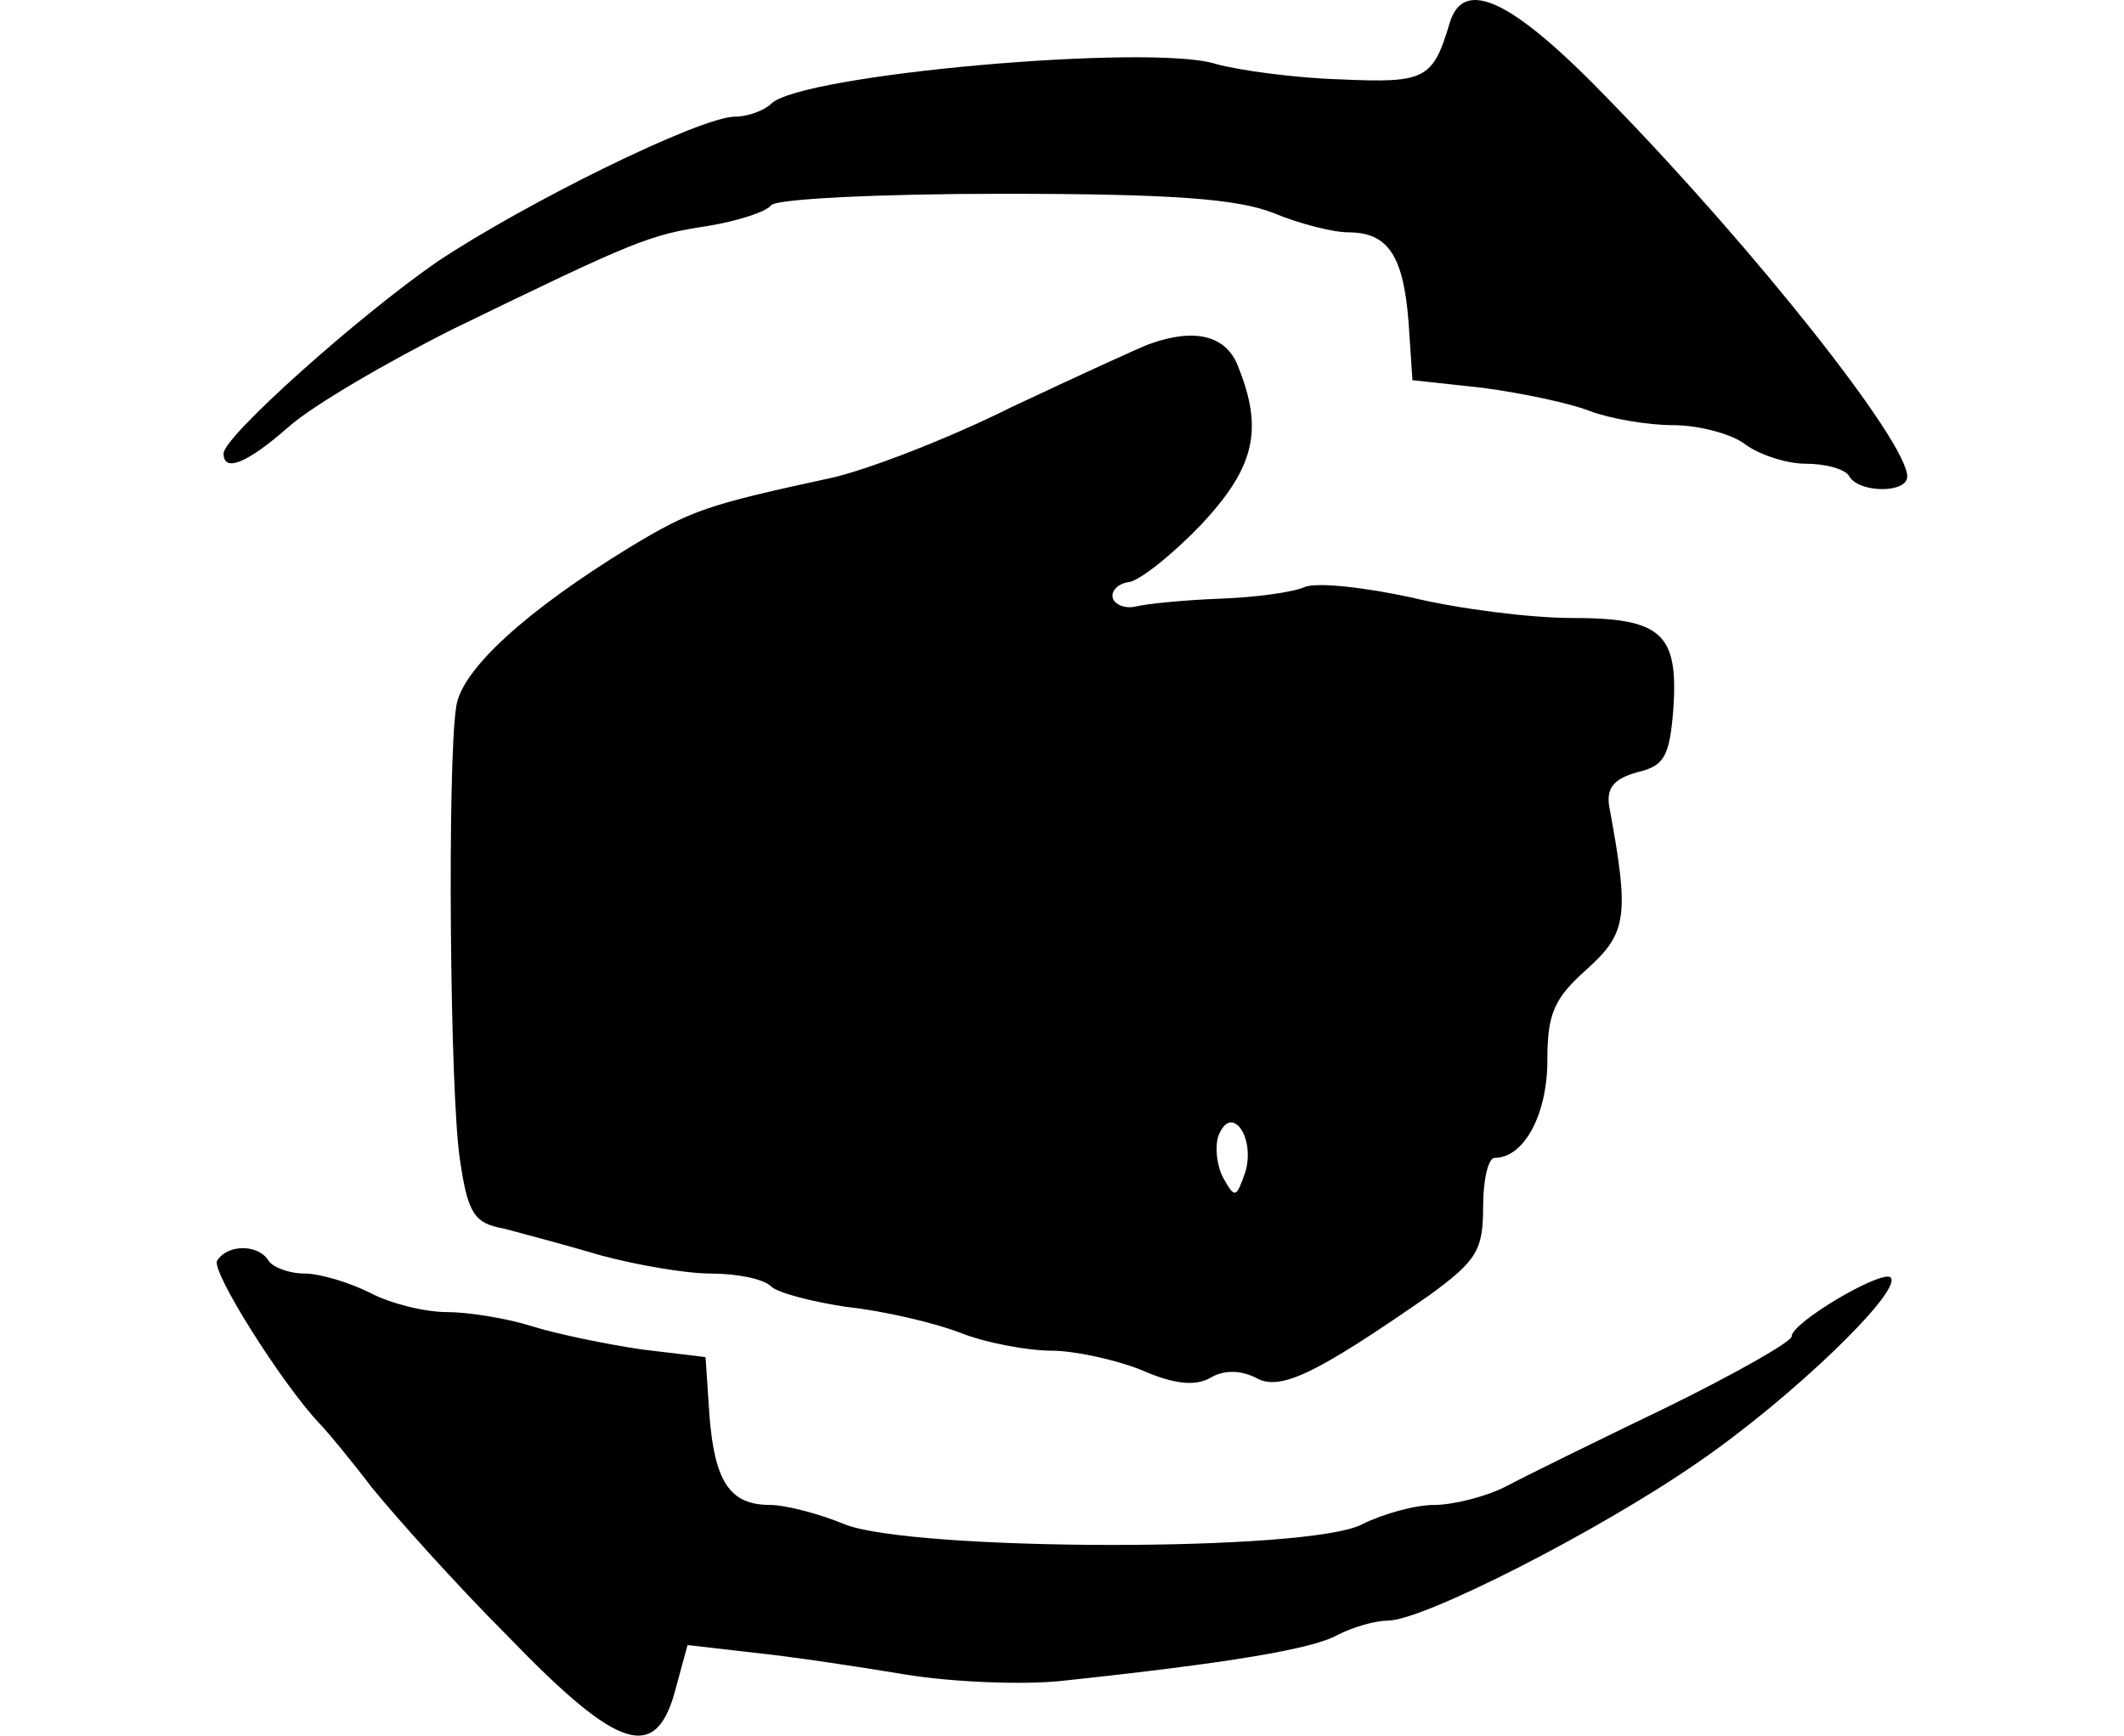 <svg height="960" style="" width="1175" xmlns="http://www.w3.org/2000/svg"><path d="m120.132 697.31c-3.555 5.688 35.55 67.545 56.169 89.586 4.266 4.266 17.775 20.619 29.151 35.55 12.087 14.931 45.504 52.614 76.077 83.187 61.146 63.279 81.765 69.678 92.43 27.729l6.399-23.463 36.972 4.266c20.619 2.133 58.302 7.821 83.898 12.087 26.307 4.266 64.701 5.688 85.32 3.555 93.852-9.954 140.067-17.775 153.576-25.596 8.532-4.266 20.619-7.821 27.729-7.821 19.197 0 115.893-49.059 171.351-87.453 51.903-35.55 113.76-95.274 106.65-102.384-4.977-4.266-54.747 24.885-54.747 32.706 0 2.844-31.284 20.619-68.967 39.105-38.394 18.486-78.921 38.394-89.586 44.082-11.376 5.688-29.151 9.954-39.105 9.954-10.665 0-28.44 4.977-39.816 10.665-29.151 15.642-249.56 14.931-286.532 0-13.509-5.688-32.706-10.665-41.238-10.665-22.041 0-30.573-12.798-33.417-49.77l-2.133-31.995-35.55-4.266c-19.197-2.844-46.926-8.532-60.435-12.798-13.509-4.266-34.839-7.821-46.926-7.821-12.798 0-31.995-4.977-42.66-10.665-11.376-5.688-27.729-10.665-36.261-10.665-8.532 0-17.775-3.555-19.908-7.11-5.688-9.243-22.752-9.243-28.44 0zm515.474-506.942c-5.688 2.133-39.816 17.775-76.077 34.839-35.55 17.775-80.343 34.839-99.54 39.105-68.967 14.931-77.499 17.775-111.627 38.394-56.88 34.839-93.141 67.545-95.985 88.164-4.977 31.284-3.555 215.432 2.133 250.982 4.266 29.151 7.821 34.839 24.174 37.683 10.665 2.844 34.839 9.243 54.036 14.931 18.486 4.977 46.215 9.954 60.435 9.954 14.22 0 29.151 2.844 33.417 7.11 3.555 3.555 22.752 8.532 41.949 11.376 19.908 2.133 47.637 8.532 62.568 14.22 14.22 5.688 37.683 9.954 50.481 9.954 12.798 0 35.55 4.977 49.77 10.665 17.775 7.821 29.862 9.243 38.394 4.266 7.11-4.266 16.353-4.266 24.885 0 13.509 7.821 33.417-2.133 95.985-45.504 26.307-19.197 29.862-24.885 29.862-49.059 0-14.931 2.844-27.018 6.399-27.018 16.353 0 29.151-24.174 29.151-54.036 0-25.596 3.555-34.128 22.041-50.481 22.041-19.908 23.463-29.151 12.087-90.297-1.422-9.954 2.844-14.931 15.642-18.486 14.931-3.555 17.775-8.532 19.908-34.839 2.844-41.949-6.399-50.481-56.169-50.481-22.752 0-62.568-4.977-88.875-11.376-26.307-5.688-52.614-8.532-59.013-5.688-6.399 2.844-27.018 5.688-46.926 6.399-19.197.711-40.527 2.844-46.215 4.266s-11.376-.711-12.798-4.266c-1.422-4.266 2.844-8.532 9.243-9.243 6.399-1.422 24.174-15.642 39.816-31.995 29.151-31.284 34.128-51.903 20.619-86.031-6.399-18.486-24.174-22.752-49.77-13.509zm53.325 457.883c-4.977 14.22-5.688 14.931-12.087 3.555-3.555-6.399-4.977-17.064-2.844-23.463 7.11-18.486 20.619.711 14.931 19.908zm113.049-635.632c-9.243 31.284-13.509 33.417-60.435 31.284-24.885-.711-56.169-4.977-68.967-8.532-35.55-11.376-229.652 5.688-246.005 22.041-3.555 3.555-12.798 7.11-19.908 7.11-19.197 0-115.893 47.637-164.952 80.343-44.082 30.573-118.026 96.696-118.026 105.939 0 10.665 12.798 5.688 36.261-14.931 12.798-11.376 54.036-35.55 91.008-54.036 100.962-49.059 108.072-51.903 140.778-56.88 17.064-2.844 31.995-7.821 34.839-11.376 2.133-3.555 59.724-6.399 127.98-6.399 94.563 0 130.113 2.844 150.021 10.665 13.509 5.688 32.706 10.665 41.238 10.665 22.041 0 30.573 12.798 33.417 49.77l2.133 31.995 39.105 4.266c21.33 2.844 48.348 8.532 59.013 12.798 11.376 4.266 31.995 7.821 46.215 7.821 14.22 0 32.706 4.977 39.816 10.665 7.821 5.688 22.752 10.665 33.417 10.665 10.665 0 22.041 2.844 24.174 7.11 5.688 9.243 31.995 9.243 31.995 0 0-19.197-83.898-125.136-164.24-207.611-54.036-56.169-81.054-68.967-88.875-43.371z" style="stroke-width:.711"/></svg>